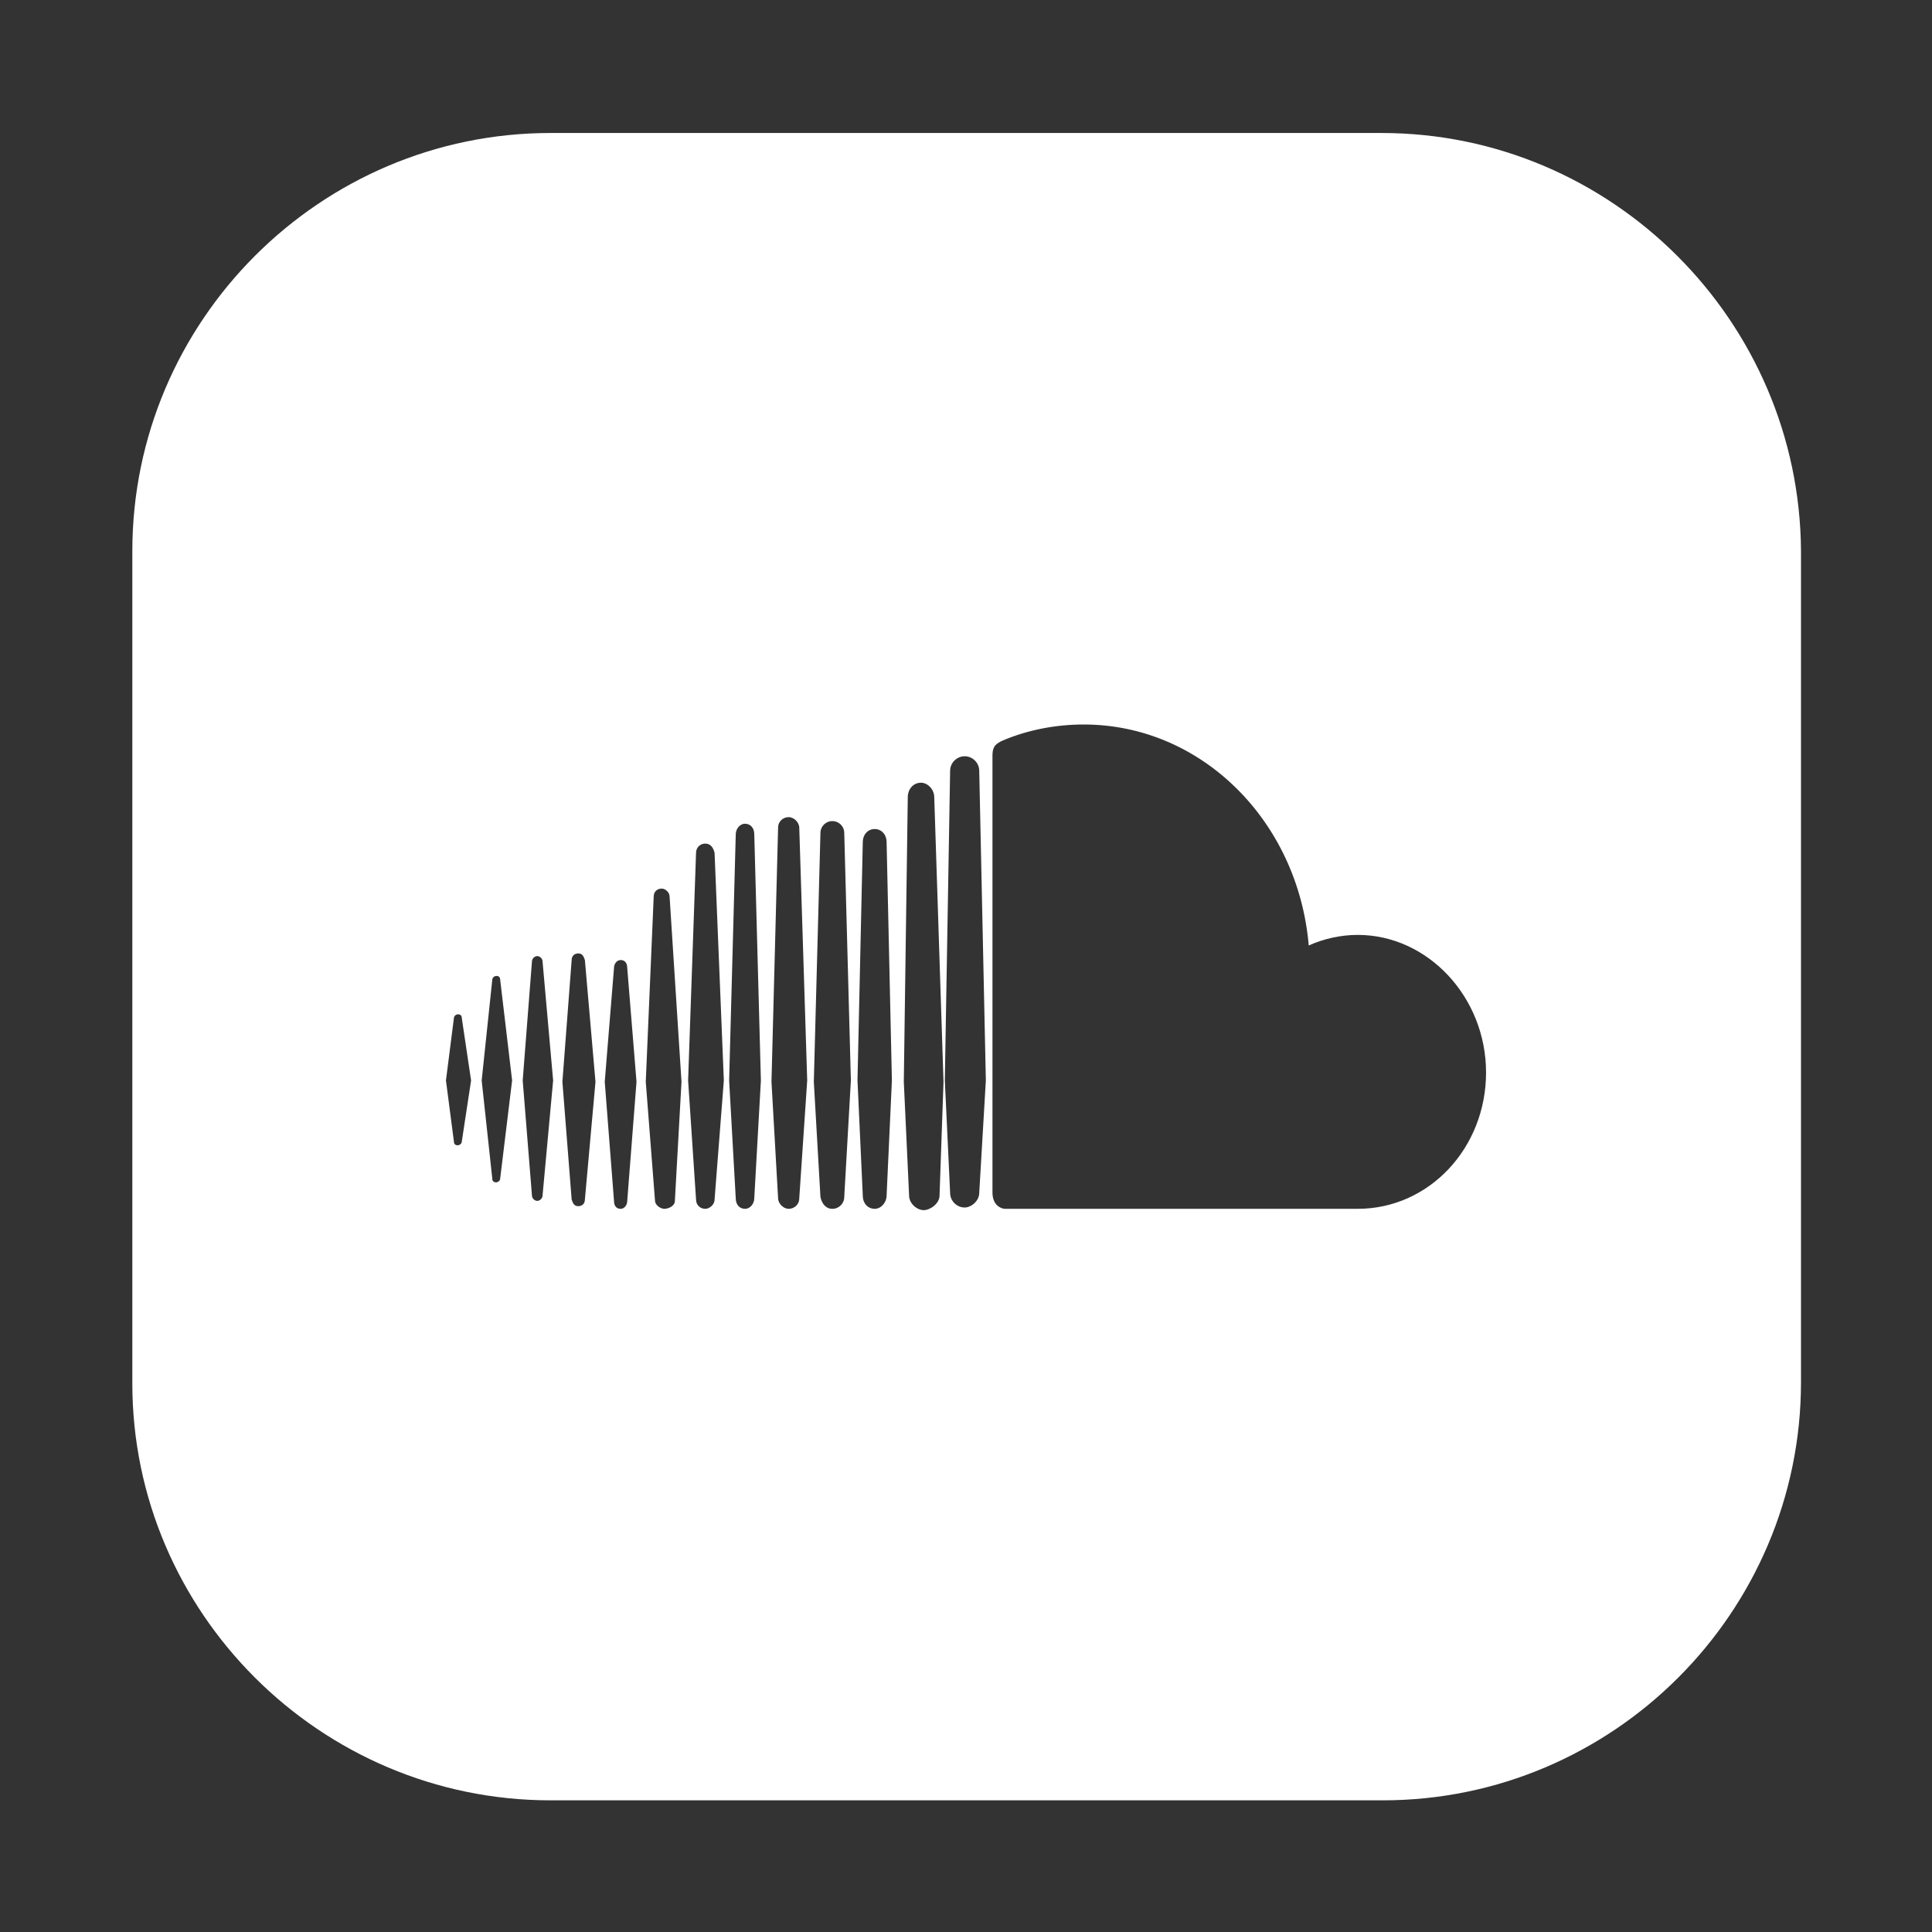 <?xml version="1.0" encoding="iso-8859-1"?>
<svg xmlns="http://www.w3.org/2000/svg" xmlns:xlink="http://www.w3.org/1999/xlink" version="1.1" id="Layer_1" x="0px" y="0px" viewBox="-40 -40 584 584" xml:space="preserve" width="512px" height="512px">
<rect x="-40" y="-40" width="584" height="584" fill="#333333" stroke="none"/>
<g>
	<g>
		<path d="M377.6,0.2H126.4C56.8,0.2,0,57,0,126.6v251.6c0,69.2,56.8,126,126.4,126H378c69.6,0,126.4-56.8,126.4-126.4V126.6    C504,57,447.2,0.2,377.6,0.2z M99.6,305c0,0.8-0.8,1.2-1.2,1.2c-0.8,0-1.2-0.4-1.2-1.2l-2.4-18.4l2.4-18.8c0-0.8,0.8-1.2,1.2-1.2    c0.8,0,1.2,0.4,1.2,1.2l2.8,18.8L99.6,305z M111.2,316.2c0,0.8-0.8,1.2-1.2,1.2c-0.8,0-1.2-0.4-1.2-1.2l-3.2-29.6l3.2-30.4    c0-0.8,0.8-1.2,1.2-1.2c0.8,0,1.2,0.4,1.2,1.2l3.6,30.4L111.2,316.2z M124,321.4c0,0.8-0.8,1.6-1.6,1.6c-0.8,0-1.6-0.8-1.6-1.6    l-2.8-34.8l2.8-36c0-0.8,0.8-1.6,1.6-1.6s1.6,0.8,1.6,1.6l3.2,36L124,321.4z M136.8,322.6c0,1.2-0.8,2-2,2c-1.2,0-1.6-0.8-2-2    L130,287l2.8-36.8c0-1.2,0.8-2,2-2c1.2,0,1.6,0.8,2,2L140,287L136.8,322.6z M149.6,323c0,1.2-0.8,2.4-2,2.4c-1.2,0-2-0.8-2-2.4    l-2.8-36l2.8-34.4c0-1.2,0.8-2.4,2-2.4c1.2,0,2,0.8,2,2.4l2.8,34.4L149.6,323z M164,323c0,1.6-2,2.4-3.2,2.4    c-1.2,0-2.8-1.2-2.8-2.4l-2.8-36l2.4-56c0-1.6,1.2-2.4,2.4-2.4s2.4,1.2,2.4,2.4l3.6,56L164,323z M176,322.6c0,1.6-1.6,2.8-2.8,2.8    c-1.6,0-2.8-1.2-2.8-2.8l-2.4-36l2.4-68.8c0-1.6,1.2-2.8,2.8-2.8c1.6,0,2.4,1.2,2.8,2.8l2.8,68.8L176,322.6z M188,322.2    c0,1.6-1.2,3.2-2.8,3.2c-1.6,0-2.8-1.2-2.8-3.2l-2-35.6l2-74.4c0-1.6,1.2-3.2,2.8-3.2c1.6,0,2.8,1.2,2.8,3.2l2,74.4L188,322.2z     M201.6,322.2c0,2-1.6,3.2-3.2,3.2c-1.6,0-3.2-1.6-3.2-3.2l-2-35.2l2-76.8c0-2,1.6-3.2,3.2-3.2s3.2,1.6,3.2,3.2l2.4,76.4    L201.6,322.2z M215.2,321.8c0,2-1.6,3.6-3.6,3.6s-3.2-1.6-3.6-3.6l-2-34.8l2-75.2c0-2,1.6-3.6,3.6-3.6s3.6,1.6,3.6,3.6l2,74.8    L215.2,321.8z M228,321.4c0,2-1.6,4-3.6,4s-3.6-1.6-3.6-4l-1.6-34.8l1.6-72c0-2.4,1.6-4,3.6-4s3.6,1.6,3.6,4l1.6,72L228,321.4z     M244,321.4c0,2.4-2.8,4.4-4.8,4.4s-4.4-2-4.4-4.4l-1.6-34.4l1.2-86c0-2.4,1.6-4.4,4-4.4c2,0,4,2,4,4.4l2.8,86L244,321.4z     M256,320.6c0,2.4-2.4,4.4-4.4,4.4c-2.4,0-4.4-2-4.4-4.4l-1.6-34l1.6-93.6c0-2.4,2-4.4,4.4-4.4c2.4,0,4.4,2,4.4,4.4l2,93.6    L256,320.6z M370.4,325.4c-0.8,0-106.8,0-106.8,0c-2.4-0.4-3.6-2.4-3.6-4.8v-132c0-2.4,0.4-3.6,3.2-4.8c7.6-3.2,16-4.8,24.4-4.8    c35.6,0,64.8,29.2,68,66.8c4.4-2,9.6-3.2,14.8-3.2c21.2,0,38.8,18.8,38.8,41.6C409.2,307,392,325.4,370.4,325.4z" fill="#FFFFFF"/>
	</g>
</g>
</svg>
